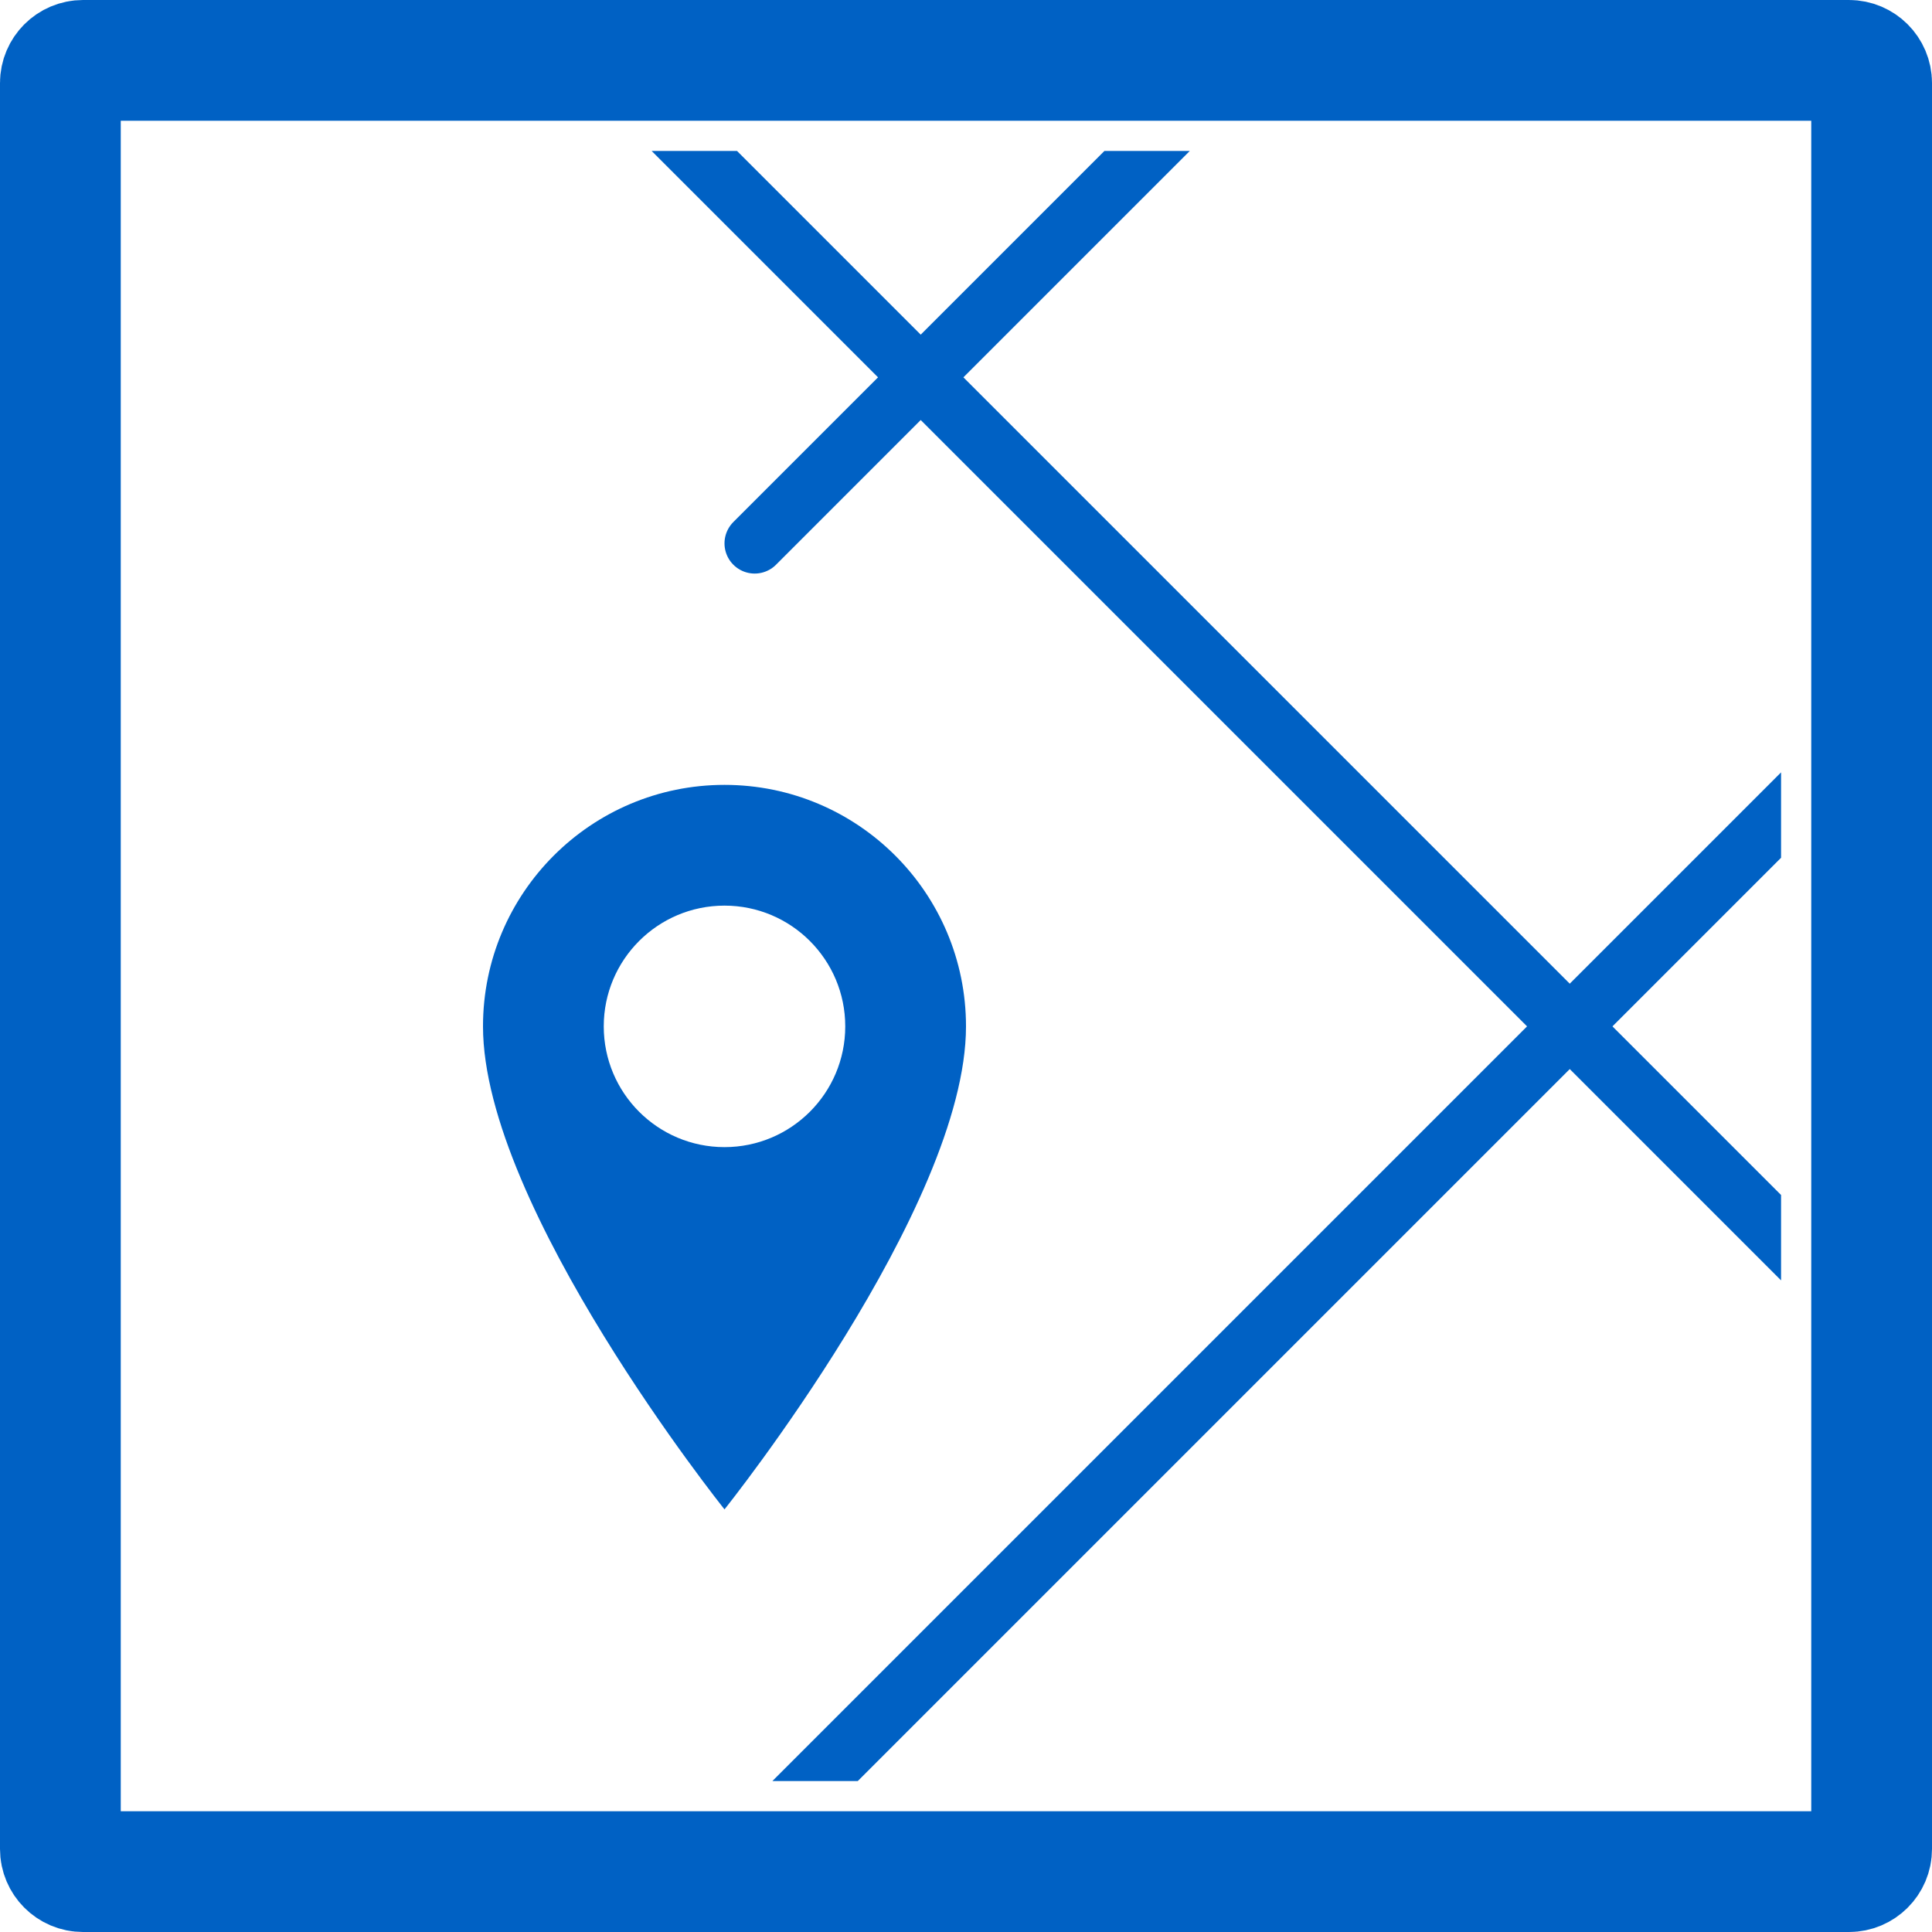<svg xmlns="http://www.w3.org/2000/svg" class="iconic iconic-map" width="128" height="128" viewBox="0 0 128 128">
  <g class="iconic-metadata">
    <title>Map</title>
  </g>
  <defs>
    <clipPath id="iconic-size-lg-map-clip-0">
      <path d="M10 10h108v108h-108z" />
    </clipPath>
  </defs>
  <g class="iconic-map-lg iconic-container iconic-lg" data-width="128" data-height="128" display="inline">
    <path clip-path="url(#iconic-size-lg-map-clip-0)" stroke="#0061c4" stroke-width="4" class="iconic-map-street iconic-map-street-cross iconic-map-street-cross-2 iconic-property-stroke" d="M126 46l-79.196 79.196" fill="none" />
    <path clip-path="url(#iconic-size-lg-map-clip-0)" stroke="#0061c4" stroke-width="4" stroke-linecap="round" class="iconic-map-street iconic-map-street-cross iconic-map-street-cross-1 iconic-property-stroke" d="M50 36l32-32" fill="none" />
    <path clip-path="url(#iconic-size-lg-map-clip-0)" stroke="#0061c4" stroke-width="4" class="iconic-map-street iconic-map-street-main iconic-property-stroke" d="M40 4l84.381 84.381" fill="none" />
    <path fill="#0061c4" d="M48 52c-8.836 0-16 7.163-16 16 0 12 16 32 16 32s16-20 16-32c0-8.837-7.163-16-16-16zm0 24c-4.418 0-8-3.582-8-8s3.582-8 8-8 8 3.582 8 8-3.582 8-8 8z" class="iconic-map-map-marker iconic-property-accent iconic-property-fill" />
    <path stroke="#0061c4" stroke-width="8" d="M122.5 124h-117c-.828 0-1.5-.672-1.5-1.5v-117c0-.828.672-1.5 1.5-1.5h117c.828 0 1.5.672 1.5 1.5v117c0 .828-.672 1.5-1.5 1.5z" class="iconic-map-frame iconic-property-stroke" fill="none" />
  </g>
  <g class="iconic-map-md iconic-container iconic-md" data-width="32" data-height="32" display="none" transform="scale(4)">
    <path stroke="#000" class="iconic-map-street iconic-map-street-cross iconic-map-street-cross-2 iconic-property-stroke" d="M31 11l-20 20" fill="none" />
    <path stroke="#0061c4" stroke-width="1.014" stroke-linecap="round" class="iconic-map-street iconic-map-street-cross iconic-map-street-cross-1 iconic-property-stroke" d="M12 9l8-8" fill="none" />
    <path stroke="#0061c4" class="iconic-map-street iconic-map-street-main iconic-property-stroke" d="M10 1l21.095 21.095" fill="none" />
    <path fill="#0061c4" d="M12 13c-2.209 0-4 1.791-4 4 0 3 4 8 4 8s4-5 4-8c0-2.209-1.791-4-4-4zm0 6c-1.105 0-2-.895-2-2s.895-2 2-2 2 .895 2 2-.895 2-2 2z" class="iconic-map-map-marker iconic-property-accent iconic-property-fill" />
    <path stroke="#0061c4" stroke-width="3" d="M30 30.5h-28c-.276 0-.5-.224-.5-.5v-28c0-.276.224-.5.5-.5h28c.276 0 .5.224.5.5v28c0 .276-.224.5-.5.5z" class="iconic-map-frame iconic-property-stroke" fill="none" />
  </g>
  <g class="iconic-map-sm iconic-container iconic-sm" data-width="16" data-height="16" display="none" transform="scale(8)">
    <path stroke="#0061c4" class="iconic-map-street iconic-map-street-cross iconic-property-stroke" d="M15 6l-9 9" fill="none" />
    <path stroke="#0061c4" class="iconic-map-street iconic-map-street-main iconic-property-stroke" d="M5 1l10 10" fill="none" />
    <path d="M6 6c-1.105 0-2 .895-2 2 0 1.5 2 4 2 4s2-2.5 2-4c0-1.105-.895-2-2-2zm0 3c-.552 0-1-.448-1-1s.448-1 1-1 1 .448 1 1-.448 1-1 1z" class="iconic-map-map-marker iconic-property-accent iconic-property-fill" />
    <path stroke="#0061c4" stroke-width="2" d="M14.75 15h-13.5c-.138 0-.25-.112-.25-.25v-13.5c0-.138.112-.25.25-.25h13.5c.138 0 .25.112.25.25v13.5c0 .138-.112.25-.25.25z" class="iconic-map-frame iconic-property-stroke" fill="none" />
  </g>
</svg>